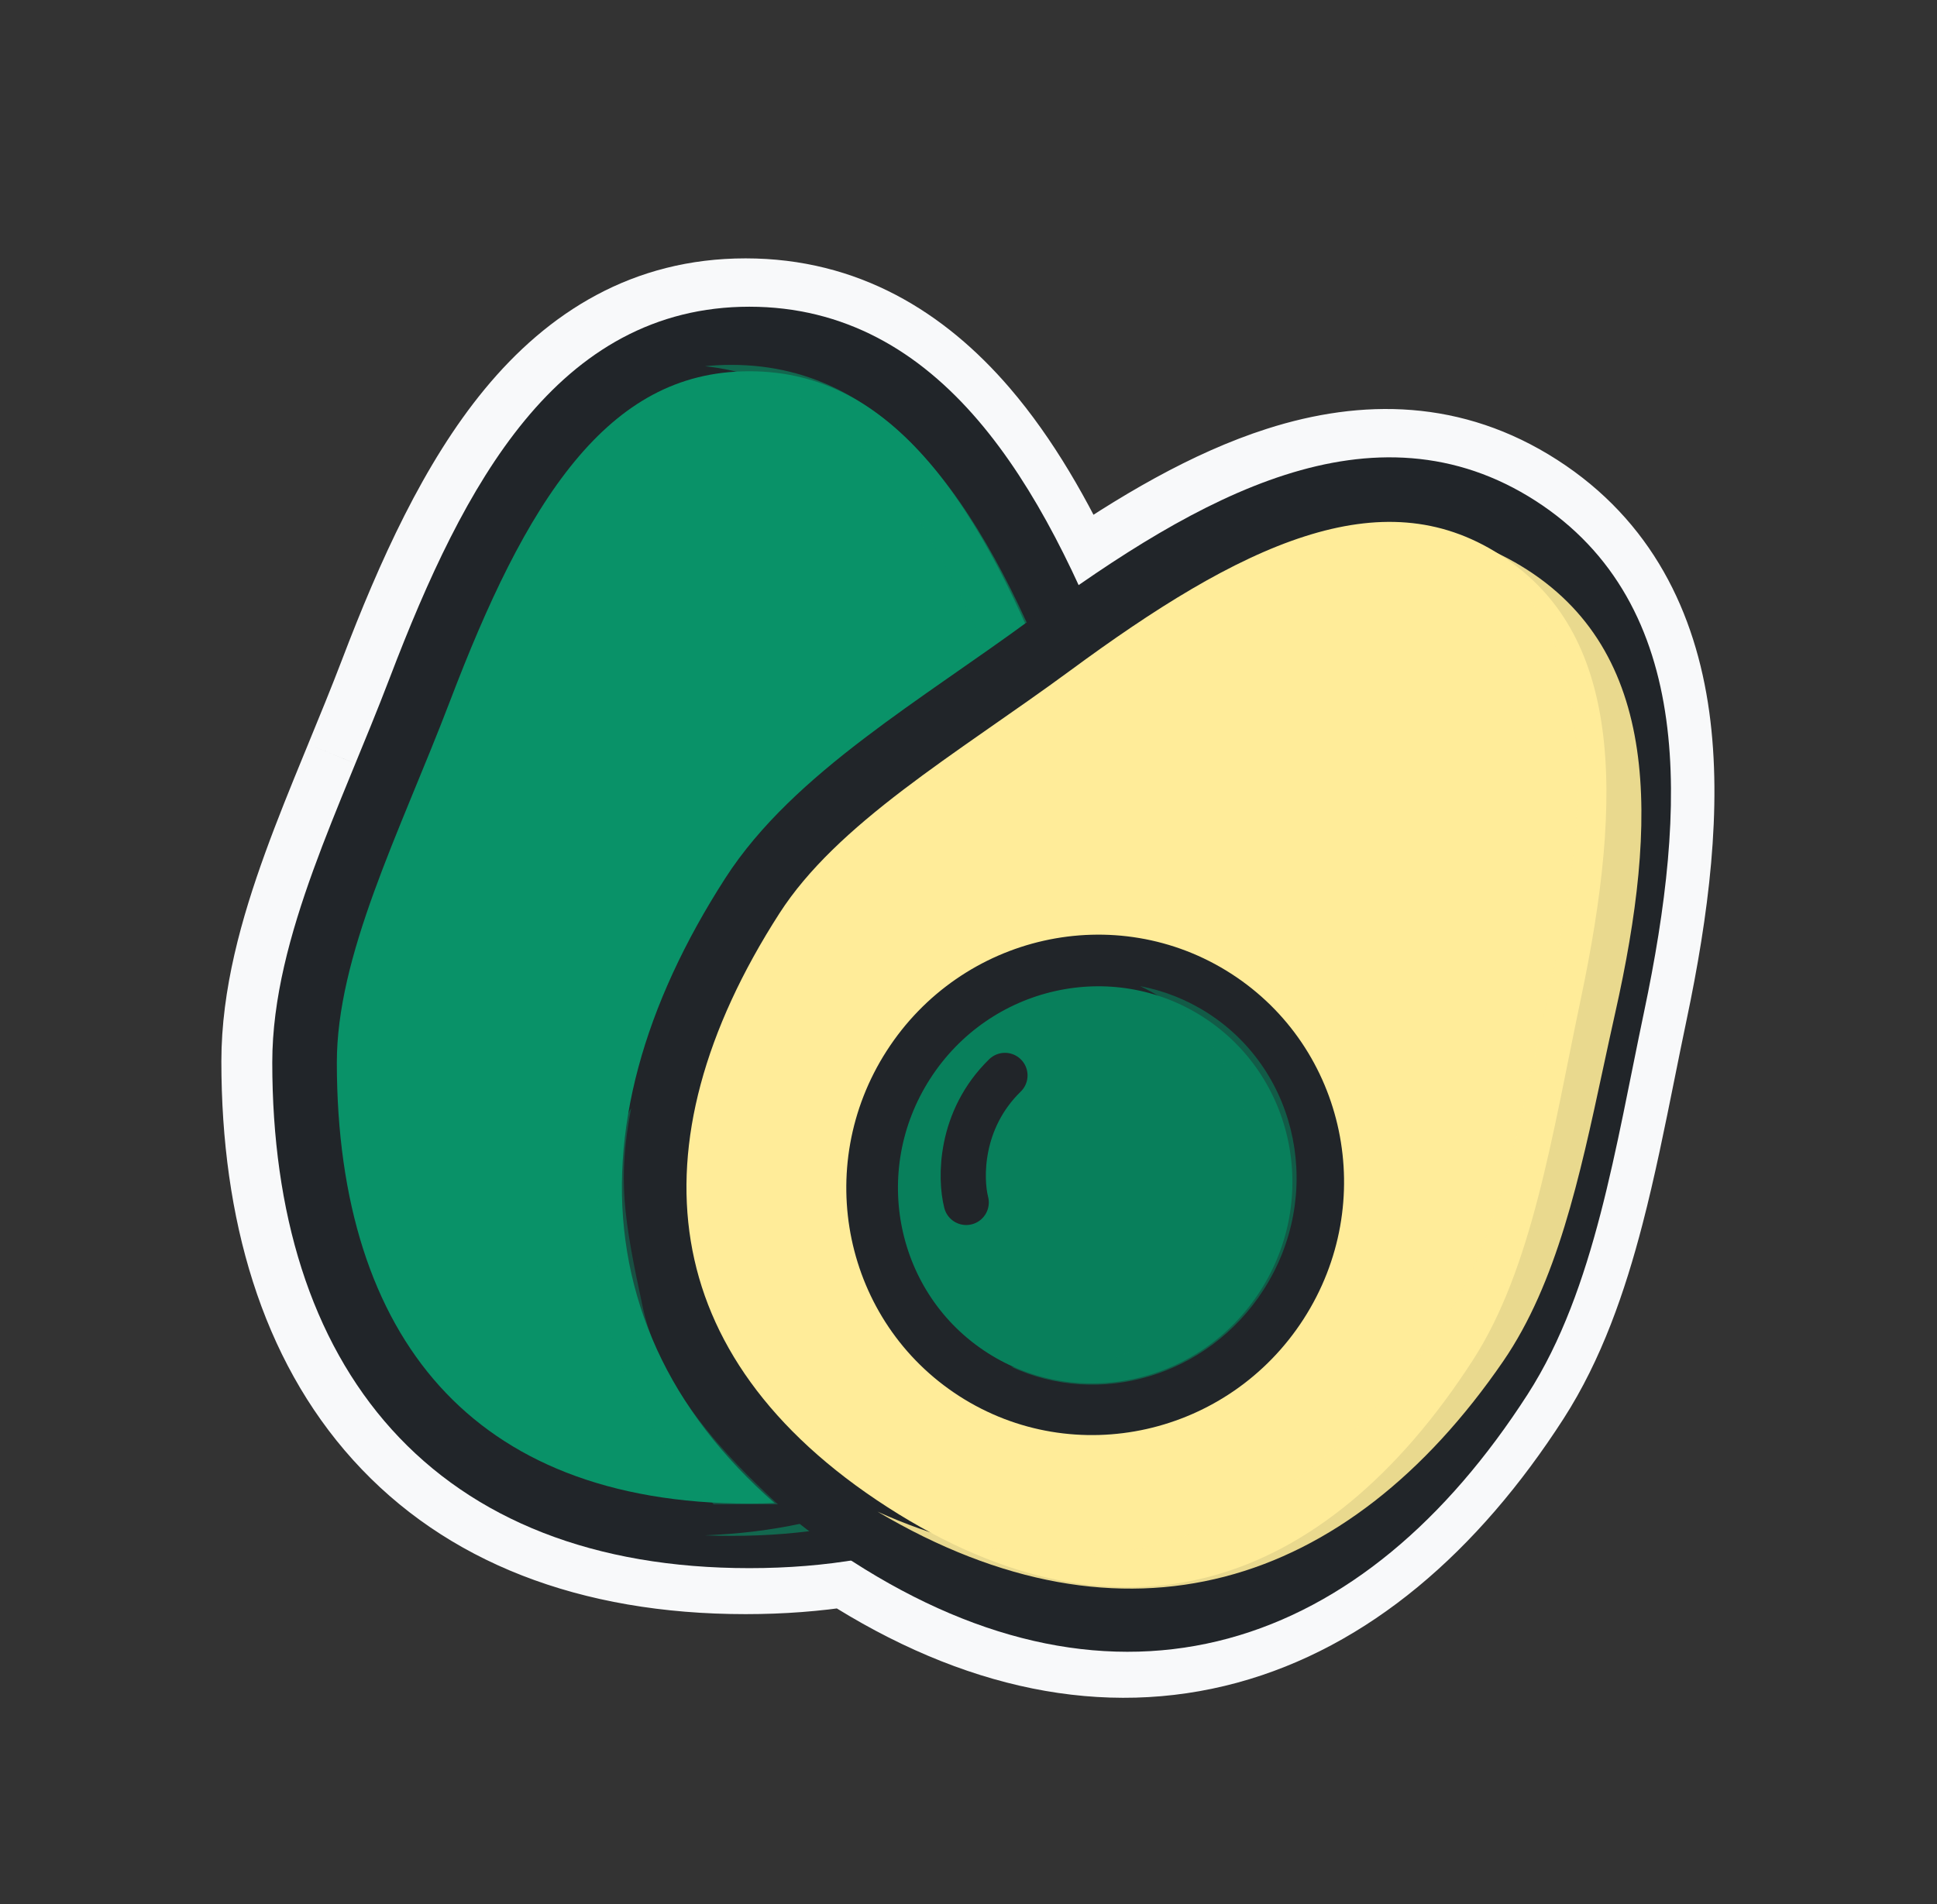 <svg width="60" height="59" viewBox="0 0 60 59" fill="none" xmlns="http://www.w3.org/2000/svg">
<rect x="0" y="0" width="60" height="59" fill="#333333" stroke="none"/>
<g clip-path="url(#clip0_50_9663)">
<mask id="path-1-outside-1_50_9663" maskUnits="userSpaceOnUse" x="-2.476" y="-2.264" width="64.657" height="65.257" fill="black">
<rect fill="white" x="-2.476" y="-2.264" width="64.657" height="65.257"/>
<path fill-rule="evenodd" clip-rule="evenodd" d="M34.056 19.954C36.259 18.397 38.331 17.171 40.286 16.545C42.5 15.836 44.498 15.913 46.385 17.128C48.279 18.346 49.231 20.176 49.555 22.526C49.884 24.913 49.551 27.776 48.892 30.908C48.759 31.541 48.633 32.166 48.509 32.783L48.508 32.784L48.508 32.784C48.209 34.269 47.92 35.703 47.564 37.075C47.062 39.007 46.448 40.714 45.554 42.104C43.205 45.754 40.429 48.018 37.422 48.834C34.867 49.526 32.018 49.207 28.938 47.613C31.02 46.895 32.762 45.757 34.142 44.229C36.646 41.454 37.834 37.526 37.834 32.882C37.834 30.931 37.355 28.939 36.707 26.965C36.247 25.564 35.683 24.123 35.123 22.691L35.122 22.691C34.898 22.116 34.673 21.543 34.457 20.975C34.326 20.632 34.192 20.291 34.056 19.954ZM33.28 18.149C32.385 16.198 31.362 14.424 30.142 13.001C28.33 10.887 26.041 9.505 23.095 9.505C20.142 9.505 17.915 10.894 16.167 13.015C14.449 15.101 13.153 17.94 11.996 20.975C11.658 21.861 11.296 22.741 10.932 23.626L10.795 23.959C10.388 24.951 9.982 25.949 9.624 26.938C8.911 28.905 8.357 30.911 8.357 32.882C8.357 37.526 9.544 41.454 12.049 44.229C14.568 47.02 18.299 48.511 23.095 48.511C24.207 48.511 25.262 48.431 26.257 48.273C26.278 48.286 26.298 48.299 26.319 48.313C30.353 50.908 34.297 51.673 37.925 50.689C41.533 49.711 44.657 47.051 47.17 43.144C48.226 41.504 48.902 39.57 49.424 37.559C49.795 36.132 50.101 34.615 50.405 33.108L50.405 33.108C50.526 32.503 50.648 31.899 50.773 31.304C51.446 28.111 51.835 24.986 51.46 22.264C51.08 19.505 49.903 17.105 47.425 15.511C44.942 13.913 42.318 13.876 39.7 14.714C37.584 15.392 35.432 16.652 33.28 18.149ZM23.979 46.569C23.69 46.582 23.396 46.588 23.095 46.588C18.708 46.588 15.55 45.237 13.476 42.941C11.389 40.628 10.28 37.221 10.28 32.882C10.28 31.249 10.742 29.495 11.432 27.592C11.774 26.646 12.166 25.682 12.574 24.689L12.71 24.357L12.71 24.357C13.073 23.474 13.445 22.571 13.792 21.66C14.938 18.654 16.144 16.067 17.651 14.238C19.129 12.444 20.851 11.427 23.095 11.427C25.347 11.427 27.138 12.451 28.682 14.252C29.82 15.579 30.8 17.305 31.688 19.294C30.988 19.806 30.274 20.304 29.556 20.804L29.556 20.804L29.261 21.01C28.381 21.624 27.5 22.244 26.664 22.881C24.999 24.15 23.448 25.537 22.382 27.194C19.869 31.101 18.742 35.046 19.347 38.735C19.826 41.657 21.373 44.307 23.979 46.569ZM26.683 46.241C23.433 43.962 21.713 41.285 21.244 38.424C20.74 35.349 21.651 31.884 23.999 28.235C24.882 26.862 26.221 25.637 27.829 24.41C28.63 23.8 29.481 23.201 30.361 22.587L30.656 22.381C31.248 21.968 31.851 21.547 32.45 21.117C32.521 21.296 32.591 21.477 32.66 21.66C32.891 22.265 33.123 22.859 33.353 23.445C33.905 24.855 34.438 26.218 34.88 27.565C35.503 29.461 35.911 31.229 35.911 32.882C35.911 37.221 34.802 40.628 32.714 42.941C31.257 44.555 29.263 45.703 26.683 46.241Z"/>
</mask>
<path fill-rule="evenodd" clip-rule="evenodd" d="M34.056 19.954C36.259 18.397 38.331 17.171 40.286 16.545C42.5 15.836 44.498 15.913 46.385 17.128C48.279 18.346 49.231 20.176 49.555 22.526C49.884 24.913 49.551 27.776 48.892 30.908C48.759 31.541 48.633 32.166 48.509 32.783L48.508 32.784L48.508 32.784C48.209 34.269 47.92 35.703 47.564 37.075C47.062 39.007 46.448 40.714 45.554 42.104C43.205 45.754 40.429 48.018 37.422 48.834C34.867 49.526 32.018 49.207 28.938 47.613C31.02 46.895 32.762 45.757 34.142 44.229C36.646 41.454 37.834 37.526 37.834 32.882C37.834 30.931 37.355 28.939 36.707 26.965C36.247 25.564 35.683 24.123 35.123 22.691L35.122 22.691C34.898 22.116 34.673 21.543 34.457 20.975C34.326 20.632 34.192 20.291 34.056 19.954ZM33.28 18.149C32.385 16.198 31.362 14.424 30.142 13.001C28.33 10.887 26.041 9.505 23.095 9.505C20.142 9.505 17.915 10.894 16.167 13.015C14.449 15.101 13.153 17.94 11.996 20.975C11.658 21.861 11.296 22.741 10.932 23.626L10.795 23.959C10.388 24.951 9.982 25.949 9.624 26.938C8.911 28.905 8.357 30.911 8.357 32.882C8.357 37.526 9.544 41.454 12.049 44.229C14.568 47.02 18.299 48.511 23.095 48.511C24.207 48.511 25.262 48.431 26.257 48.273C26.278 48.286 26.298 48.299 26.319 48.313C30.353 50.908 34.297 51.673 37.925 50.689C41.533 49.711 44.657 47.051 47.17 43.144C48.226 41.504 48.902 39.57 49.424 37.559C49.795 36.132 50.101 34.615 50.405 33.108L50.405 33.108C50.526 32.503 50.648 31.899 50.773 31.304C51.446 28.111 51.835 24.986 51.46 22.264C51.08 19.505 49.903 17.105 47.425 15.511C44.942 13.913 42.318 13.876 39.7 14.714C37.584 15.392 35.432 16.652 33.28 18.149ZM23.979 46.569C23.69 46.582 23.396 46.588 23.095 46.588C18.708 46.588 15.55 45.237 13.476 42.941C11.389 40.628 10.28 37.221 10.28 32.882C10.28 31.249 10.742 29.495 11.432 27.592C11.774 26.646 12.166 25.682 12.574 24.689L12.71 24.357L12.71 24.357C13.073 23.474 13.445 22.571 13.792 21.66C14.938 18.654 16.144 16.067 17.651 14.238C19.129 12.444 20.851 11.427 23.095 11.427C25.347 11.427 27.138 12.451 28.682 14.252C29.82 15.579 30.8 17.305 31.688 19.294C30.988 19.806 30.274 20.304 29.556 20.804L29.556 20.804L29.261 21.01C28.381 21.624 27.5 22.244 26.664 22.881C24.999 24.15 23.448 25.537 22.382 27.194C19.869 31.101 18.742 35.046 19.347 38.735C19.826 41.657 21.373 44.307 23.979 46.569ZM26.683 46.241C23.433 43.962 21.713 41.285 21.244 38.424C20.74 35.349 21.651 31.884 23.999 28.235C24.882 26.862 26.221 25.637 27.829 24.41C28.63 23.8 29.481 23.201 30.361 22.587L30.656 22.381C31.248 21.968 31.851 21.547 32.45 21.117C32.521 21.296 32.591 21.477 32.66 21.66C32.891 22.265 33.123 22.859 33.353 23.445C33.905 24.855 34.438 26.218 34.88 27.565C35.503 29.461 35.911 31.229 35.911 32.882C35.911 37.221 34.802 40.628 32.714 42.941C31.257 44.555 29.263 45.703 26.683 46.241Z" fill="#F8F9FA"/>
<path d="M40.286 16.545L40.744 17.974L40.744 17.974L40.286 16.545ZM34.056 19.954L33.19 18.729C32.622 19.13 32.404 19.87 32.665 20.516L34.056 19.954ZM49.555 22.526L51.041 22.322L51.041 22.322L49.555 22.526ZM48.892 30.908L50.36 31.217L50.36 31.217L48.892 30.908ZM48.509 32.783L49.979 33.081L49.979 33.079L48.509 32.783ZM48.508 32.784L49.973 33.107C49.975 33.099 49.977 33.09 49.979 33.082L48.508 32.784ZM48.508 32.784L47.044 32.461C47.042 32.47 47.04 32.479 47.038 32.488L48.508 32.784ZM47.564 37.075L46.112 36.698L46.112 36.698L47.564 37.075ZM37.422 48.834L37.03 47.386L37.03 47.386L37.422 48.834ZM28.938 47.613L28.449 46.194C27.882 46.39 27.485 46.905 27.442 47.504C27.398 48.102 27.715 48.669 28.248 48.945L28.938 47.613ZM34.142 44.229L33.028 43.224L33.028 43.224L34.142 44.229ZM37.834 32.881L39.334 32.881V32.881L37.834 32.881ZM36.707 26.965L38.132 26.497L38.132 26.497L36.707 26.965ZM35.123 22.691L33.721 23.226L33.726 23.238L35.123 22.691ZM35.122 22.691L36.524 22.155L36.519 22.144L35.122 22.691ZM34.457 20.975L33.055 21.509L33.055 21.509L34.457 20.975ZM30.142 13.001L29.003 13.977L30.142 13.001ZM33.28 18.149L31.917 18.775C32.102 19.179 32.457 19.48 32.886 19.596C33.314 19.713 33.772 19.634 34.137 19.381L33.28 18.149ZM23.095 9.505L23.095 8.005L23.095 8.005L23.095 9.505ZM16.167 13.015L15.01 12.062L15.01 12.062L16.167 13.015ZM11.996 20.975L13.397 21.509L11.996 20.975ZM10.932 23.626L9.545 23.055L9.545 23.056L10.932 23.626ZM10.795 23.959L9.408 23.389L9.408 23.389L10.795 23.959ZM9.624 26.938L11.034 27.448L11.034 27.448L9.624 26.938ZM8.357 32.881L6.857 32.881L6.857 32.881L8.357 32.881ZM12.049 44.229L10.936 45.234L10.936 45.234L12.049 44.229ZM23.095 48.511L23.095 50.011L23.095 50.011L23.095 48.511ZM26.257 48.273L27.073 47.014C26.762 46.812 26.388 46.733 26.022 46.791L26.257 48.273ZM37.925 50.689L38.318 52.137L38.318 52.137L37.925 50.689ZM49.424 37.559L50.876 37.937L50.876 37.937L49.424 37.559ZM50.405 33.108L51.875 33.404L51.877 33.393L50.405 33.108ZM50.405 33.108L48.934 32.811L48.932 32.822L50.405 33.108ZM50.773 31.304L49.305 30.995L49.305 30.995L50.773 31.304ZM51.46 22.264L52.946 22.059L52.946 22.059L51.46 22.264ZM39.7 14.714L39.242 13.286L39.242 13.286L39.7 14.714ZM23.095 46.588L23.095 48.088L23.095 48.088L23.095 46.588ZM23.979 46.569L24.044 48.068C24.658 48.041 25.193 47.643 25.395 47.063C25.598 46.484 25.426 45.839 24.962 45.436L23.979 46.569ZM13.476 42.941L14.59 41.935L14.59 41.935L13.476 42.941ZM10.28 32.881L11.78 32.881L11.78 32.881L10.28 32.881ZM11.432 27.592L10.021 27.081L10.021 27.081L11.432 27.592ZM12.574 24.689L11.186 24.119L11.186 24.119L12.574 24.689ZM12.71 24.357L11.324 23.785L11.323 23.787L12.71 24.357ZM12.71 24.357L14.097 24.928L14.098 24.927L12.71 24.357ZM13.792 21.66L12.39 21.125L12.39 21.125L13.792 21.66ZM17.651 14.238L18.809 15.191L18.809 15.191L17.651 14.238ZM23.095 11.427L23.095 12.927L23.095 12.927L23.095 11.427ZM28.682 14.252L29.821 13.276L29.821 13.276L28.682 14.252ZM31.688 19.294L32.572 20.506C33.144 20.089 33.346 19.329 33.058 18.683L31.688 19.294ZM29.556 20.804L28.698 19.574C28.694 19.576 28.69 19.579 28.686 19.582L29.556 20.804ZM29.556 20.804L30.414 22.035C30.418 22.032 30.422 22.029 30.426 22.026L29.556 20.804ZM29.261 21.01L28.403 19.78L28.402 19.78L29.261 21.01ZM26.664 22.881L27.573 24.074L27.573 24.074L26.664 22.881ZM19.347 38.735L17.867 38.977L17.867 38.977L19.347 38.735ZM21.244 38.424L22.724 38.181L22.724 38.181L21.244 38.424ZM26.683 46.241L25.821 47.469C26.161 47.708 26.583 47.794 26.989 47.71L26.683 46.241ZM27.829 24.41L26.92 23.217L26.92 23.217L27.829 24.41ZM30.361 22.587L29.503 21.356L29.503 21.357L30.361 22.587ZM30.656 22.381L29.798 21.151L29.797 21.151L30.656 22.381ZM32.45 21.117L33.846 20.567C33.676 20.137 33.317 19.808 32.873 19.678C32.429 19.547 31.95 19.629 31.574 19.899L32.45 21.117ZM32.66 21.66L34.062 21.125L34.062 21.125L32.66 21.66ZM33.353 23.445L31.956 23.991L31.956 23.991L33.353 23.445ZM34.88 27.565L33.455 28.033L33.455 28.033L34.88 27.565ZM35.911 32.881L34.411 32.881L34.411 32.881L35.911 32.881ZM32.714 42.941L31.601 41.935L31.601 41.935L32.714 42.941ZM39.829 15.117C37.652 15.814 35.429 17.147 33.19 18.729L34.922 21.179C37.088 19.648 39.011 18.529 40.744 17.974L39.829 15.117ZM47.197 15.866C44.845 14.353 42.359 14.306 39.829 15.117L40.744 17.974C42.64 17.366 44.151 17.473 45.574 18.389L47.197 15.866ZM51.041 22.322C50.673 19.652 49.545 17.377 47.197 15.866L45.574 18.389C47.012 19.314 47.789 20.7 48.069 22.731L51.041 22.322ZM50.36 31.217C51.029 28.037 51.406 24.97 51.041 22.322L48.069 22.731C48.362 24.857 48.074 27.514 47.424 30.599L50.36 31.217ZM49.979 33.079C50.103 32.462 50.228 31.843 50.36 31.217L47.424 30.599C47.289 31.24 47.162 31.871 47.038 32.487L49.979 33.079ZM49.979 33.082L49.979 33.081L47.039 32.485L47.038 32.486L49.979 33.082ZM49.973 33.107L49.973 33.107L47.044 32.461L47.044 32.461L49.973 33.107ZM49.016 37.453C49.385 36.033 49.681 34.557 49.979 33.08L47.038 32.488C46.737 33.981 46.456 35.373 46.112 36.698L49.016 37.453ZM46.815 42.916C47.835 41.331 48.497 39.446 49.016 37.453L46.112 36.698C45.626 38.568 45.061 40.098 44.292 41.292L46.815 42.916ZM37.815 50.281C41.291 49.339 44.338 46.766 46.815 42.916L44.292 41.292C42.073 44.741 39.568 46.697 37.03 47.386L37.815 50.281ZM28.248 48.945C31.606 50.682 34.84 51.088 37.815 50.281L37.03 47.386C34.894 47.965 32.431 47.731 29.627 46.28L28.248 48.945ZM33.028 43.224C31.828 44.553 30.305 45.555 28.449 46.194L29.426 49.031C31.734 48.236 33.696 46.961 35.255 45.234L33.028 43.224ZM36.334 32.881C36.334 37.288 35.207 40.809 33.028 43.224L35.255 45.234C38.086 42.098 39.334 37.764 39.334 32.881L36.334 32.881ZM35.282 27.433C35.91 29.346 36.334 31.163 36.334 32.881L39.334 32.881C39.334 30.699 38.801 28.532 38.132 26.497L35.282 27.433ZM33.726 23.238C34.289 24.677 34.837 26.079 35.282 27.433L38.132 26.497C37.657 25.049 37.077 23.568 36.519 22.144L33.726 23.238ZM33.721 23.226L33.721 23.226L36.524 22.155L36.524 22.155L33.721 23.226ZM33.055 21.509C33.275 22.085 33.501 22.664 33.726 23.237L36.519 22.144C36.294 21.569 36.072 21.002 35.858 20.441L33.055 21.509ZM32.665 20.516C32.798 20.843 32.927 21.174 33.055 21.509L35.858 20.441C35.724 20.089 35.587 19.739 35.447 19.392L32.665 20.516ZM29.003 13.977C30.099 15.256 31.053 16.893 31.917 18.775L34.644 17.524C33.716 15.502 32.625 13.593 31.281 12.025L29.003 13.977ZM23.095 11.005C25.499 11.005 27.4 12.107 29.003 13.977L31.281 12.025C29.26 9.667 26.584 8.005 23.095 8.005L23.095 11.005ZM17.325 13.969C18.863 12.102 20.696 11.005 23.095 11.005L23.095 8.005C19.588 8.005 16.968 9.685 15.01 12.062L17.325 13.969ZM13.397 21.509C14.546 18.497 15.772 15.855 17.325 13.969L15.01 12.062C13.126 14.348 11.76 17.383 10.594 20.441L13.397 21.509ZM12.32 24.196C12.682 23.314 13.051 22.416 13.397 21.509L10.594 20.441C10.264 21.305 9.91 22.167 9.545 23.055L12.32 24.196ZM12.183 24.529L12.32 24.196L9.545 23.056L9.408 23.389L12.183 24.529ZM11.034 27.448C11.381 26.493 11.775 25.521 12.183 24.529L9.408 23.389C9.001 24.38 8.584 25.405 8.214 26.427L11.034 27.448ZM9.857 32.881C9.857 31.174 10.34 29.365 11.034 27.448L8.214 26.427C7.482 28.446 6.857 30.648 6.857 32.881L9.857 32.881ZM13.163 43.224C10.984 40.809 9.857 37.288 9.857 32.881L6.857 32.881C6.857 37.764 8.105 42.098 10.936 45.234L13.163 43.224ZM23.095 47.011C18.617 47.011 15.334 45.629 13.163 43.224L10.936 45.234C13.803 48.41 17.979 50.011 23.095 50.011L23.095 47.011ZM26.022 46.791C25.111 46.936 24.135 47.011 23.095 47.011L23.095 50.011C24.279 50.011 25.412 49.925 26.492 49.754L26.022 46.791ZM27.131 47.051C27.111 47.039 27.092 47.026 27.073 47.014L25.441 49.531C25.463 49.546 25.485 49.56 25.507 49.574L27.131 47.051ZM37.533 49.241C34.406 50.089 30.896 49.474 27.131 47.051L25.507 49.574C29.81 52.342 34.188 53.257 38.318 52.137L37.533 49.241ZM45.909 42.333C43.524 46.039 40.672 48.39 37.533 49.241L38.318 52.137C42.395 51.031 45.79 48.062 48.432 43.956L45.909 42.333ZM47.973 37.182C47.466 39.131 46.839 40.888 45.909 42.333L48.432 43.956C49.613 42.121 50.337 40.01 50.876 37.937L47.973 37.182ZM48.934 32.811C48.629 34.327 48.331 35.802 47.973 37.182L50.876 37.937C51.26 36.462 51.573 34.903 51.875 33.404L48.934 32.811ZM48.932 32.822L48.932 32.822L51.877 33.393L51.877 33.393L48.932 32.822ZM49.305 30.995C49.179 31.598 49.056 32.208 48.934 32.811L51.875 33.404C51.997 32.798 52.117 32.201 52.241 31.613L49.305 30.995ZM49.974 22.469C50.313 24.929 49.968 27.849 49.305 30.995L52.241 31.613C52.923 28.372 53.357 25.042 52.946 22.059L49.974 22.469ZM46.614 16.772C48.635 18.073 49.637 20.028 49.974 22.469L52.946 22.059C52.522 18.983 51.171 16.137 48.237 14.249L46.614 16.772ZM40.157 16.143C42.461 15.405 44.596 15.474 46.614 16.772L48.237 14.249C45.288 12.352 42.175 12.346 39.242 13.286L40.157 16.143ZM34.137 19.381C36.246 17.913 38.253 16.753 40.157 16.143L39.242 13.286C36.914 14.031 34.618 15.391 32.424 16.918L34.137 19.381ZM23.095 48.088C23.417 48.088 23.733 48.081 24.044 48.068L23.914 45.071C23.648 45.082 23.375 45.088 23.095 45.088L23.095 48.088ZM12.363 43.946C14.784 46.628 18.388 48.088 23.095 48.088L23.095 45.088C19.028 45.088 16.316 43.847 14.59 41.935L12.363 43.946ZM8.78 32.881C8.78 37.46 9.95 41.272 12.363 43.946L14.59 41.935C12.828 39.983 11.78 36.983 11.78 32.881L8.78 32.881ZM10.021 27.081C9.314 29.035 8.78 30.985 8.78 32.881L11.78 32.881C11.78 31.512 12.171 29.955 12.842 28.103L10.021 27.081ZM11.186 24.119C10.779 25.111 10.376 26.102 10.021 27.081L12.842 28.103C13.173 27.19 13.553 26.252 13.961 25.259L11.186 24.119ZM11.323 23.787L11.186 24.119L13.961 25.259L14.098 24.927L11.323 23.787ZM11.324 23.785L11.324 23.785L14.097 24.928L14.097 24.928L11.324 23.785ZM12.39 21.125C12.051 22.015 11.687 22.901 11.323 23.786L14.098 24.927C14.459 24.048 14.838 23.126 15.194 22.194L12.39 21.125ZM16.494 13.284C14.821 15.314 13.545 18.097 12.39 21.125L15.194 22.194C16.331 19.211 17.467 16.82 18.809 15.191L16.494 13.284ZM23.095 9.927C20.299 9.927 18.183 11.233 16.494 13.284L18.809 15.191C20.075 13.654 21.403 12.927 23.095 12.927L23.095 9.927ZM29.821 13.276C28.067 11.23 25.888 9.927 23.095 9.927L23.095 12.927C24.805 12.927 26.209 13.672 27.544 15.228L29.821 13.276ZM33.058 18.683C32.14 16.627 31.09 14.757 29.821 13.276L27.544 15.228C28.549 16.402 29.46 17.983 30.318 19.906L33.058 18.683ZM30.414 22.035C31.129 21.536 31.857 21.029 32.572 20.506L30.804 18.083C30.119 18.583 29.418 19.072 28.698 19.574L30.414 22.035ZM30.426 22.026L30.426 22.026L28.686 19.582L28.686 19.582L30.426 22.026ZM30.119 22.24L30.414 22.035L28.698 19.574L28.403 19.78L30.119 22.24ZM27.573 24.074C28.382 23.458 29.239 22.854 30.119 22.24L28.402 19.78C27.523 20.393 26.619 21.03 25.754 21.689L27.573 24.074ZM23.643 28.006C24.567 26.57 25.952 25.31 27.573 24.074L25.754 21.689C24.046 22.991 22.329 24.504 21.121 26.383L23.643 28.006ZM20.827 38.492C20.301 35.282 21.259 31.712 23.643 28.006L21.121 26.383C18.479 30.489 17.183 34.809 17.867 38.977L20.827 38.492ZM24.962 45.436C22.582 43.37 21.242 41.021 20.827 38.492L17.867 38.977C18.41 42.292 20.164 45.244 22.996 47.702L24.962 45.436ZM19.764 38.666C20.311 42.003 22.311 45.008 25.821 47.469L27.544 45.013C24.555 42.917 23.115 40.566 22.724 38.181L19.764 38.666ZM22.737 27.423C20.26 31.273 19.181 35.112 19.764 38.666L22.724 38.181C22.299 35.585 23.041 32.495 25.26 29.046L22.737 27.423ZM26.92 23.217C25.268 24.477 23.764 25.828 22.737 27.423L25.26 29.046C26.001 27.895 27.173 26.797 28.739 25.603L26.92 23.217ZM29.503 21.357C28.623 21.97 27.748 22.586 26.92 23.217L28.739 25.603C29.512 25.014 30.339 24.431 31.22 23.817L29.503 21.357ZM29.797 21.151L29.503 21.356L31.219 23.817L31.514 23.611L29.797 21.151ZM31.574 19.899C30.986 20.322 30.392 20.737 29.798 21.151L31.514 23.611C32.105 23.2 32.717 22.773 33.326 22.334L31.574 19.899ZM34.062 21.125C33.99 20.938 33.919 20.752 33.846 20.567L31.054 21.666C31.123 21.84 31.191 22.016 31.259 22.194L34.062 21.125ZM34.75 22.898C34.52 22.311 34.29 21.723 34.062 21.125L31.259 22.194C31.492 22.806 31.727 23.406 31.956 23.991L34.75 22.898ZM36.306 27.097C35.848 25.703 35.298 24.301 34.75 22.898L31.956 23.991C32.511 25.41 33.028 26.733 33.455 28.033L36.306 27.097ZM37.411 32.881C37.411 30.996 36.948 29.054 36.306 27.097L33.455 28.033C34.058 29.869 34.411 31.461 34.411 32.881L37.411 32.881ZM33.828 43.946C36.241 41.272 37.411 37.46 37.411 32.881L34.411 32.881C34.411 36.983 33.363 39.983 31.601 41.935L33.828 43.946ZM26.989 47.71C29.849 47.112 32.136 45.82 33.828 43.946L31.601 41.935C30.377 43.291 28.677 44.292 26.376 44.773L26.989 47.71Z" fill="#F8F9FA" mask="url(#path-1-outside-1_50_9663)"/>
<path d="M36.988 32.918C36.988 41.903 32.395 47.586 23.211 47.586C14.027 47.586 9.434 41.903 9.434 32.918C9.434 29.315 11.467 25.399 13.009 21.354C15.313 15.313 18.014 10.503 23.211 10.503C28.409 10.503 31.371 15.313 33.674 21.354C35.216 25.399 36.988 29.315 36.988 32.918Z" fill="#099268" stroke="#212529" stroke-width="2" stroke-linejoin="round"/>
<g style="mix-blend-mode:multiply" opacity="0.6">
<path fill-rule="evenodd" clip-rule="evenodd" d="M21.835 47.57C30.272 47.238 34.49 41.753 34.49 33.235C34.49 30.221 33.223 26.983 31.913 23.634C31.69 23.066 31.467 22.495 31.248 21.921C29.119 16.338 26.415 11.83 21.836 11.347C22.103 11.319 22.377 11.305 22.659 11.305C27.744 11.305 30.642 16.011 32.896 21.921C33.115 22.495 33.338 23.066 33.56 23.634C34.871 26.983 36.138 30.221 36.138 33.235C36.138 42.026 31.645 47.586 22.659 47.586C22.38 47.586 22.105 47.581 21.835 47.57Z" fill="#099268"/>
</g>
<path d="M46.478 42.661C41.616 50.217 34.678 52.511 26.955 47.541C19.231 42.572 18.445 35.307 23.306 27.752C25.256 24.721 29.085 22.528 32.57 19.962C37.776 16.128 42.65 13.544 47.021 16.356C51.392 19.169 51.28 24.817 49.948 31.143C49.057 35.379 48.427 39.631 46.478 42.661Z" fill="#FFEC99" stroke="#212529" stroke-width="2" stroke-linejoin="round"/>
<g style="mix-blend-mode:multiply" opacity="0.9">
<path fill-rule="evenodd" clip-rule="evenodd" d="M27.179 46.834C34.051 49.94 40.177 47.577 44.592 41.148C46.258 38.72 46.96 35.455 47.686 32.078C47.809 31.506 47.933 30.93 48.062 30.355C49.338 24.674 49.494 19.576 45.659 16.842C46.147 17.014 46.629 17.241 47.105 17.528C51.476 20.163 51.364 25.456 50.032 31.384C49.903 31.96 49.779 32.535 49.656 33.108C48.93 36.485 48.228 39.75 46.561 42.178C41.729 49.215 34.846 51.381 27.179 46.834Z" fill="#FFEC99"/>
</g>
<ellipse cx="33.924" cy="36.711" rx="6.878" ry="6.982" transform="rotate(32.759 33.924 36.711)" fill="#087F5B" stroke="#212529" stroke-width="1.6" stroke-linejoin="round"/>
<g style="mix-blend-mode:multiply" opacity="0.6">
<path fill-rule="evenodd" clip-rule="evenodd" d="M31.316 42.343C34.044 43.621 37.409 42.652 39.136 39.968C41.013 37.05 40.245 33.211 37.419 31.393C36.759 30.969 36.046 30.692 35.316 30.554C35.553 30.665 35.785 30.793 36.011 30.939C38.837 32.757 39.606 36.596 37.729 39.513C36.29 41.75 33.713 42.795 31.316 42.343Z" fill="#087F5B"/>
</g>
<path d="M29.929 37.255C29.74 36.517 29.716 34.698 31.129 33.32" stroke="#212529" stroke-width="1.4" stroke-linecap="round" stroke-linejoin="round"/>
<g style="mix-blend-mode:multiply" opacity="0.4">
<path d="M18.725 40.52C18.067 37.313 18.808 35.612 19.55 34.338C19.137 36.502 19.302 37.684 19.914 40.52C20.525 43.355 23.18 45.742 24.097 46.61L22.107 46.61C20.726 45.129 19.275 43.198 18.725 40.52Z" fill="#099268"/>
</g>
</g>
<defs>
<clipPath id="clip0_50_9663">
<rect width="60" height="58" fill="white" transform="translate(0 0.5)"/>
</clipPath>
</defs>
</svg>
